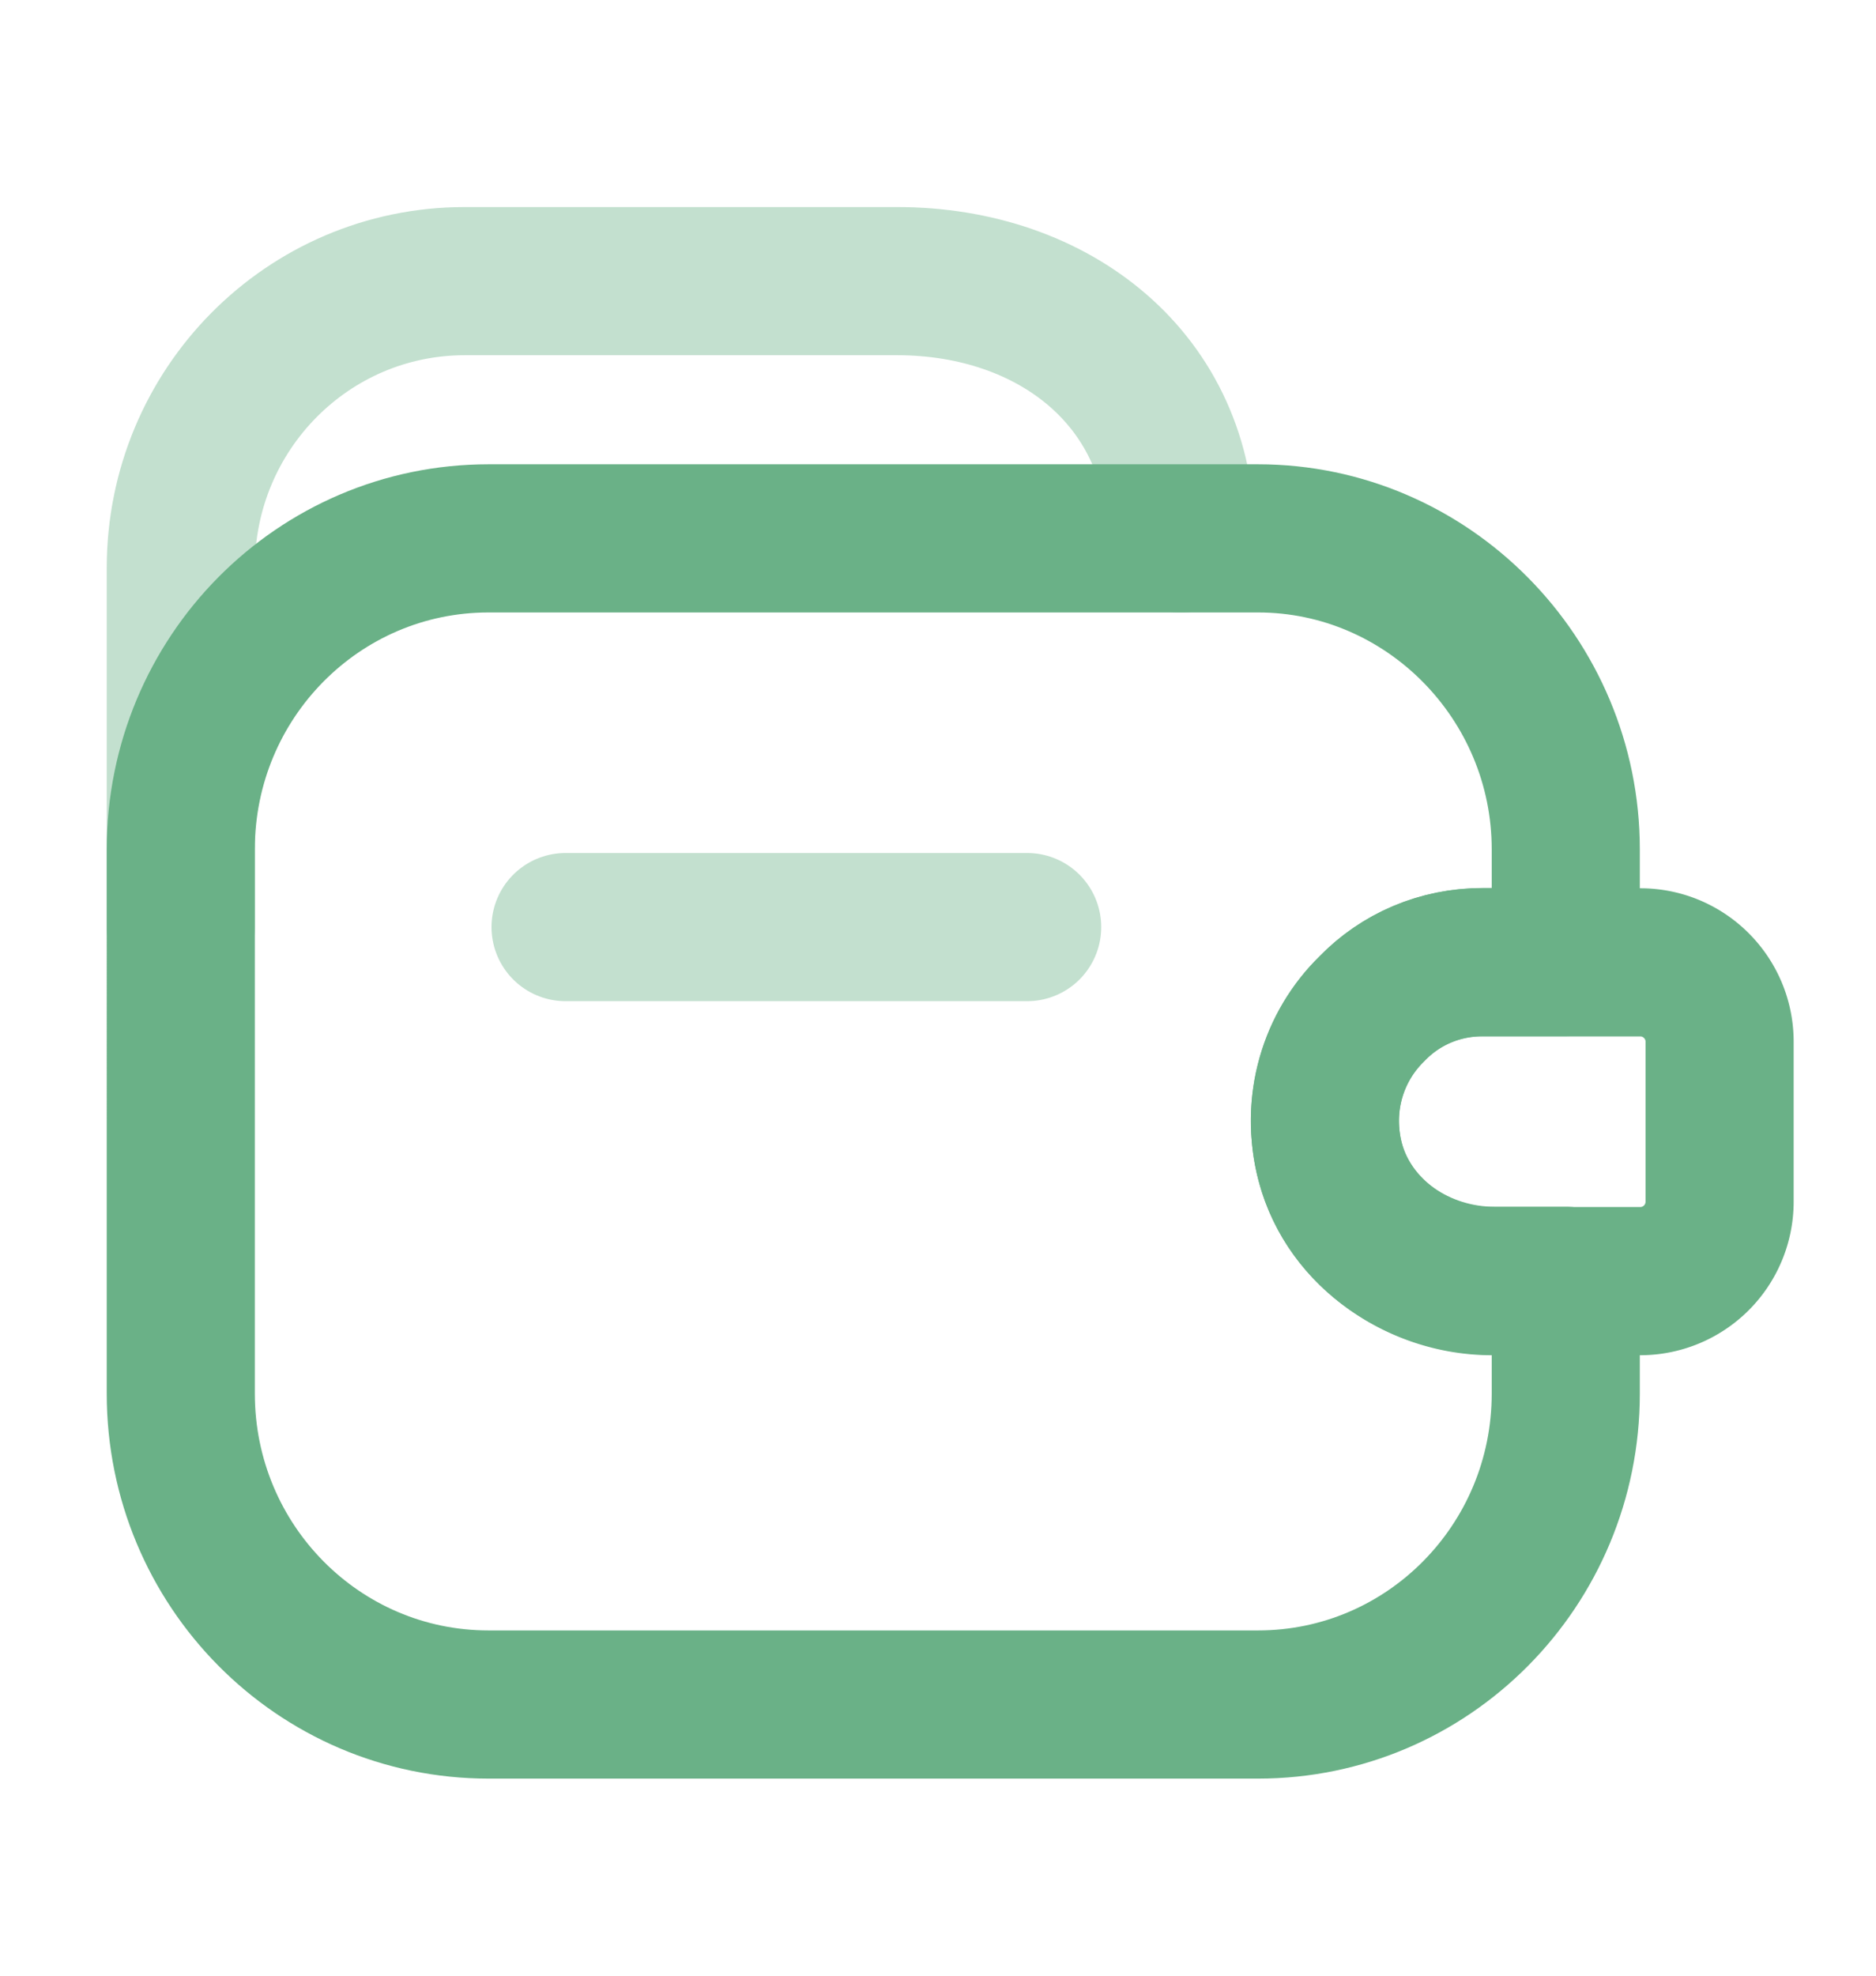 <svg xmlns="http://www.w3.org/2000/svg" width="19" height="20" fill="none" viewBox="0 0 19 20"><g stroke="#6AB187" stroke-linecap="round" stroke-linejoin="round" stroke-width="1.5" clip-path="url(#a)"><path d="M10.403 9.385H5.728m-3.897.002V5.75c0-1.605 1.286-2.904 2.876-2.904h4.38c1.589 0 2.874 1 2.874 2.605" opacity=".4"/><path d="M13.894 10.211c-.39.378-.577.96-.42 1.559.194.732.91 1.196 1.659 1.196h.725v1.141c0 1.74-1.395 3.148-3.117 3.148H4.948c-1.722 0-3.117-1.408-3.117-3.148V8.598c0-1.74 1.395-3.148 3.117-3.148h7.793c1.714 0 3.117 1.416 3.117 3.148v1.141h-.842c-.436 0-.834.173-1.122.472z"/><path d="M17.416 10.545v1.621a.804.804 0 0 1-.803.803H15.11c-.842 0-1.613-.622-1.684-1.472a1.59 1.59 0 0 1 .468-1.283 1.545 1.545 0 0 1 1.122-.472h1.597c.445 0 .803.362.803.803z"/></g><defs><clipPath id="a"><path fill="#fff" d="M0 0h18.7v18.89H0z" transform="translate(.273 .611)"/></clipPath></defs></svg>